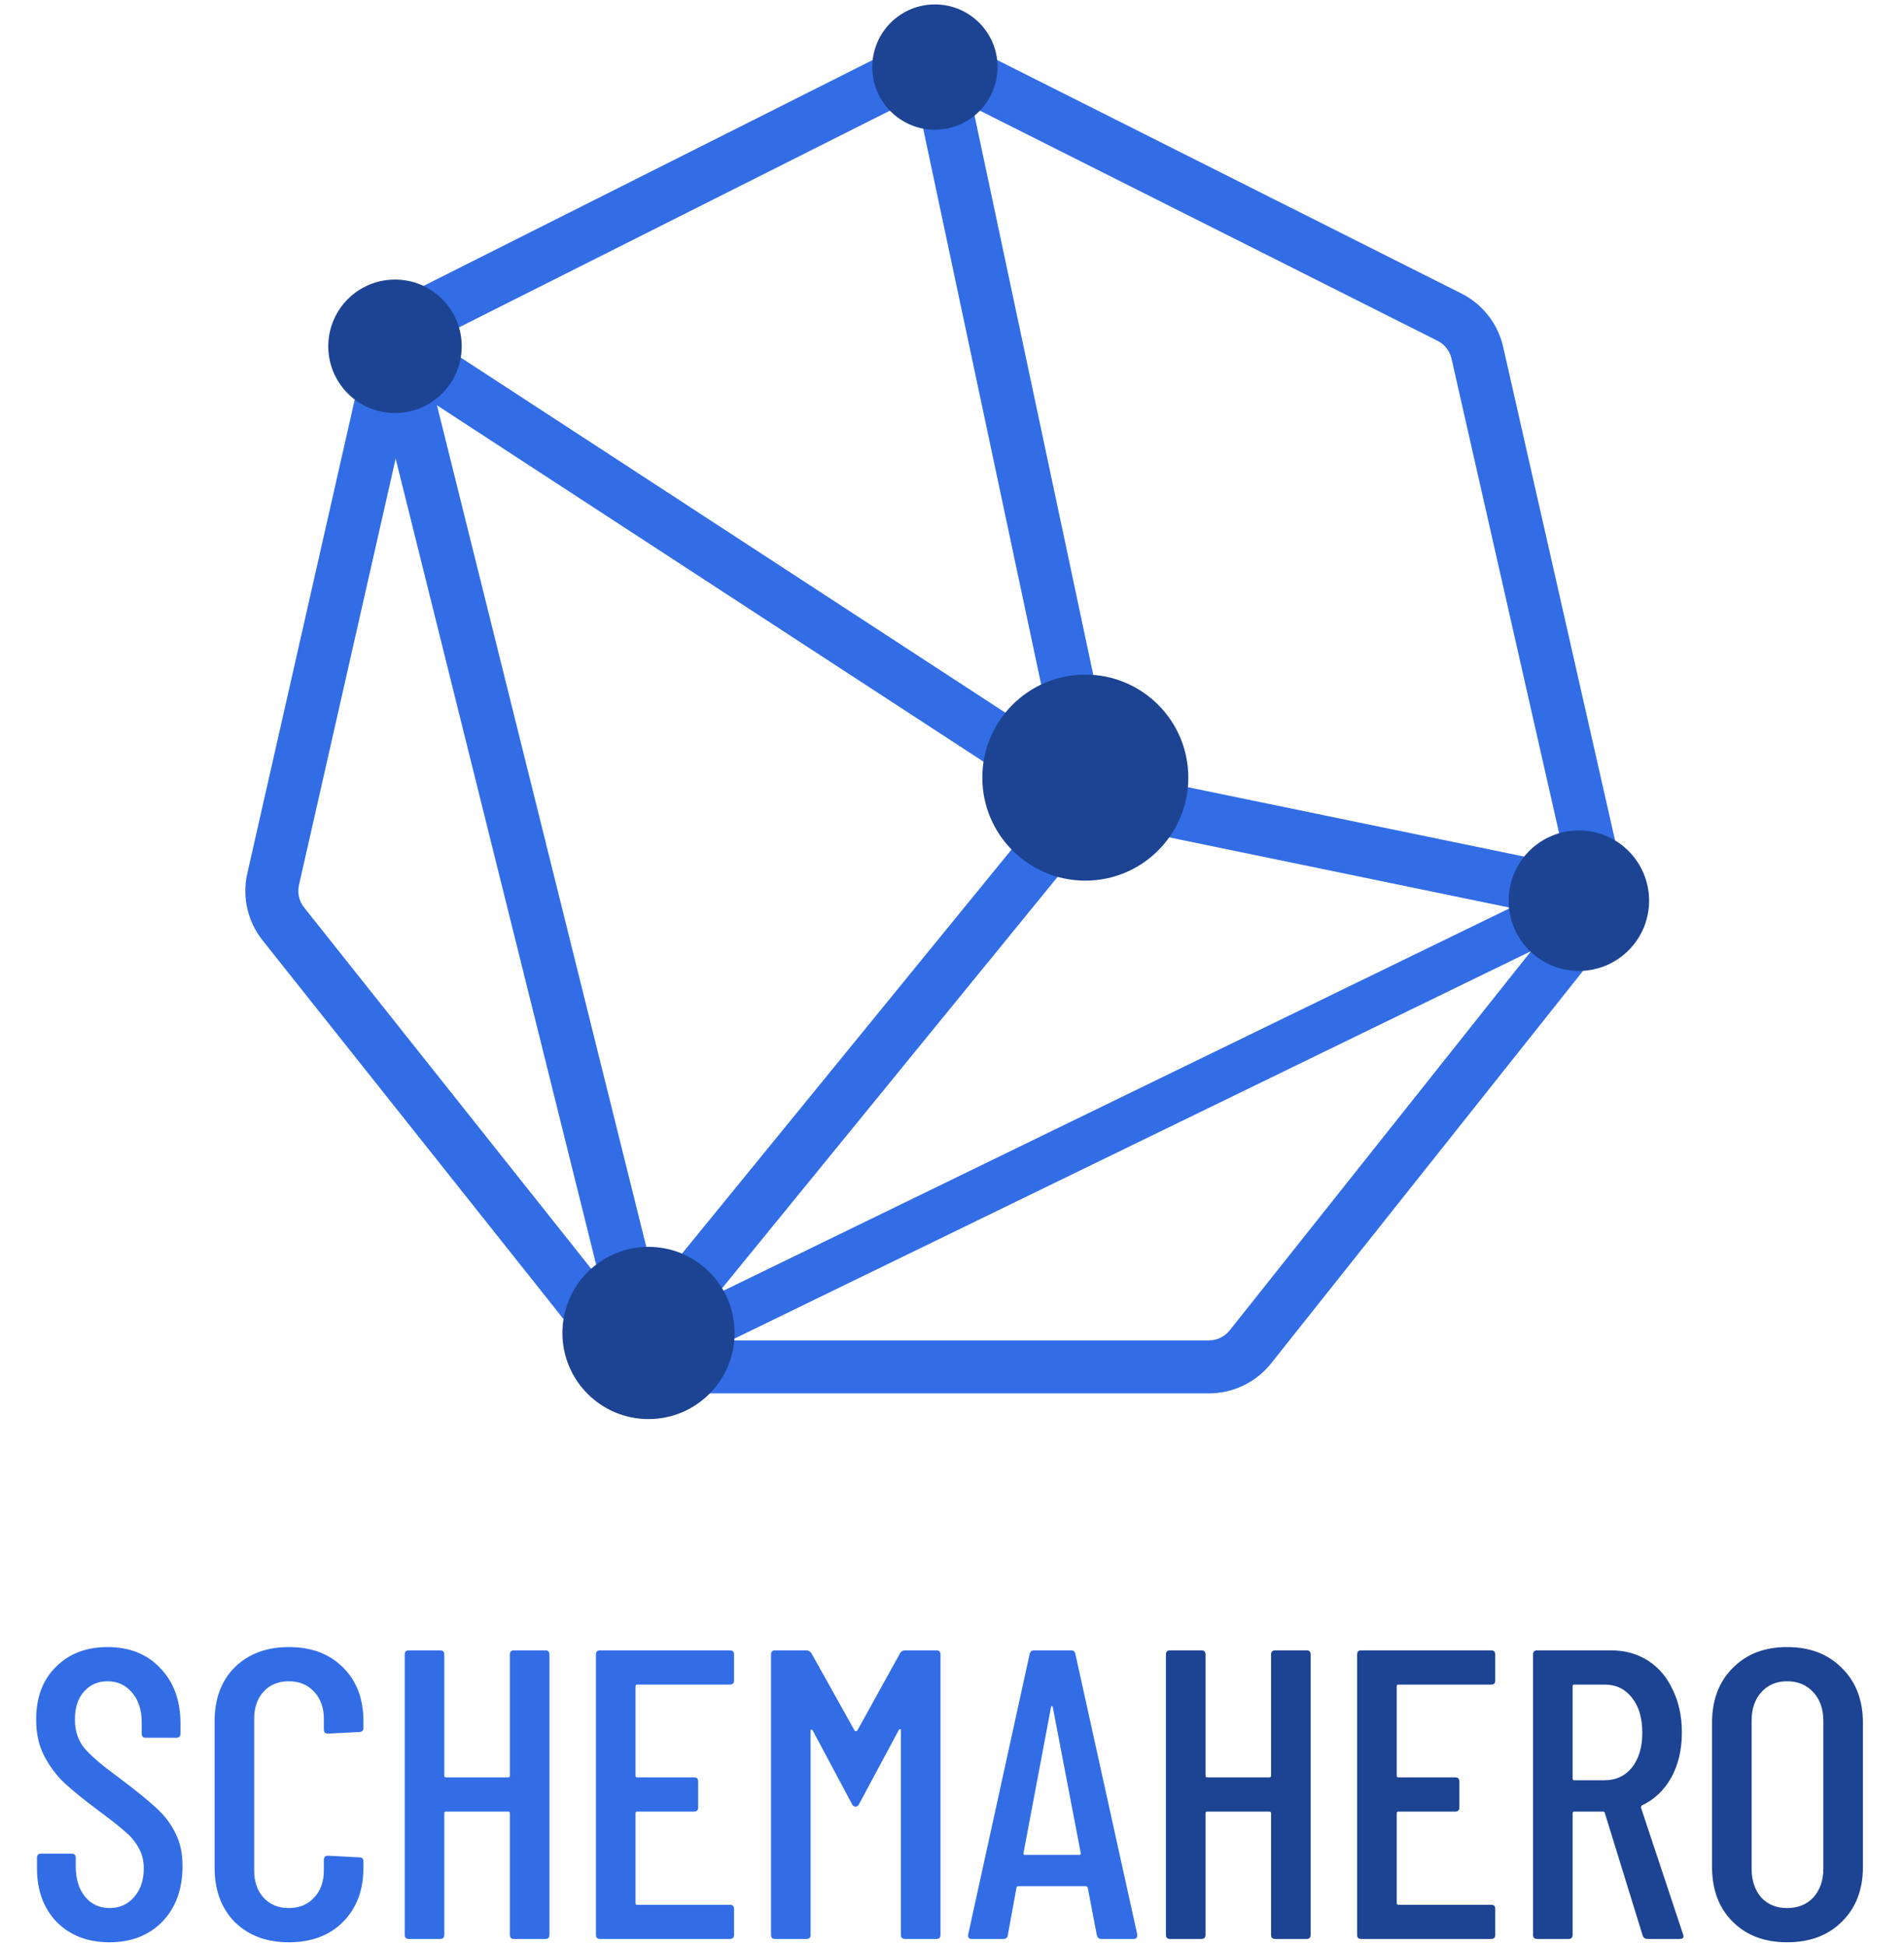 <svg width="411" height="420" viewBox="0 0 411 420" fill="none" xmlns="http://www.w3.org/2000/svg">
<path d="M23.648 419.24C18.96 419.24 15.163 417.786 12.256 414.879C9.408 411.912 7.984 408.055 7.984 403.309V400.995C7.984 400.401 8.28 400.105 8.874 400.105H15.46C16.053 400.105 16.35 400.401 16.35 400.995V402.864C16.35 405.593 17.032 407.788 18.397 409.45C19.761 411.052 21.512 411.853 23.648 411.853C25.784 411.853 27.534 411.081 28.899 409.539C30.323 407.937 31.035 405.86 31.035 403.309C31.035 401.588 30.649 400.075 29.878 398.77C29.166 397.464 28.187 396.307 26.941 395.299C25.754 394.231 23.796 392.688 21.067 390.671C18.041 388.416 15.667 386.488 13.947 384.886C12.226 383.284 10.772 381.355 9.586 379.101C8.399 376.846 7.806 374.206 7.806 371.18C7.806 366.374 9.23 362.576 12.078 359.788C14.926 356.94 18.634 355.516 23.203 355.516C27.949 355.516 31.747 357.029 34.595 360.055C37.502 363.081 38.956 367.056 38.956 371.981V374.206C38.956 374.799 38.659 375.096 38.066 375.096H31.48C30.886 375.096 30.59 374.799 30.59 374.206V371.803C30.59 369.133 29.907 366.997 28.543 365.395C27.178 363.733 25.398 362.903 23.203 362.903C21.126 362.903 19.435 363.644 18.13 365.128C16.824 366.552 16.172 368.569 16.172 371.18C16.172 373.553 16.824 375.57 18.13 377.232C19.435 378.834 21.957 380.999 25.695 383.729C29.255 386.399 31.925 388.564 33.705 390.226C35.544 391.887 36.938 393.726 37.888 395.744C38.896 397.702 39.401 400.045 39.401 402.775C39.401 407.759 37.947 411.764 35.04 414.79C32.132 417.756 28.335 419.24 23.648 419.24ZM62.343 419.24C57.537 419.24 53.651 417.786 50.684 414.879C47.777 411.912 46.323 407.996 46.323 403.131V371.536C46.323 366.67 47.777 362.784 50.684 359.877C53.651 356.969 57.537 355.516 62.343 355.516C67.209 355.516 71.095 356.969 74.002 359.877C76.969 362.784 78.452 366.67 78.452 371.536V372.96C78.452 373.553 78.156 373.85 77.562 373.85L70.798 374.206C70.205 374.206 69.908 373.909 69.908 373.316V371.002C69.908 368.569 69.196 366.611 67.772 365.128C66.407 363.644 64.598 362.903 62.343 362.903C60.089 362.903 58.279 363.644 56.914 365.128C55.55 366.611 54.867 368.569 54.867 371.002V403.754C54.867 406.186 55.55 408.144 56.914 409.628C58.279 411.111 60.089 411.853 62.343 411.853C64.598 411.853 66.407 411.111 67.772 409.628C69.196 408.144 69.908 406.186 69.908 403.754V401.44C69.908 400.846 70.205 400.55 70.798 400.55L77.562 400.906C78.156 400.906 78.452 401.202 78.452 401.796V403.131C78.452 407.996 76.969 411.912 74.002 414.879C71.095 417.786 67.209 419.24 62.343 419.24ZM110.06 357.118C110.06 356.524 110.357 356.228 110.95 356.228H117.714C118.308 356.228 118.604 356.524 118.604 357.118V417.638C118.604 418.231 118.308 418.528 117.714 418.528H110.95C110.357 418.528 110.06 418.231 110.06 417.638V391.383C110.06 391.145 109.942 391.027 109.704 391.027H96.265C96.028 391.027 95.909 391.145 95.909 391.383V417.638C95.909 418.231 95.613 418.528 95.019 418.528H88.255C87.662 418.528 87.365 418.231 87.365 417.638V357.118C87.365 356.524 87.662 356.228 88.255 356.228H95.019C95.613 356.228 95.909 356.524 95.909 357.118V383.284C95.909 383.521 96.028 383.64 96.265 383.64H109.704C109.942 383.64 110.06 383.521 110.06 383.284V357.118ZM158.454 362.725C158.454 363.318 158.157 363.615 157.564 363.615H137.539C137.302 363.615 137.183 363.733 137.183 363.971V383.284C137.183 383.521 137.302 383.64 137.539 383.64H149.821C150.414 383.64 150.711 383.936 150.711 384.53V390.137C150.711 390.73 150.414 391.027 149.821 391.027H137.539C137.302 391.027 137.183 391.145 137.183 391.383V410.785C137.183 411.022 137.302 411.141 137.539 411.141H157.564C158.157 411.141 158.454 411.437 158.454 412.031V417.638C158.454 418.231 158.157 418.528 157.564 418.528H129.529C128.936 418.528 128.639 418.231 128.639 417.638V357.118C128.639 356.524 128.936 356.228 129.529 356.228H157.564C158.157 356.228 158.454 356.524 158.454 357.118V362.725ZM194.289 356.851C194.526 356.435 194.882 356.228 195.357 356.228H202.121C202.714 356.228 203.011 356.524 203.011 357.118V417.638C203.011 418.231 202.714 418.528 202.121 418.528H195.357C194.764 418.528 194.467 418.231 194.467 417.638V373.494C194.467 373.316 194.408 373.227 194.289 373.227C194.23 373.227 194.141 373.286 194.022 373.405L185.478 389.336C185.3 389.751 185.033 389.959 184.677 389.959C184.321 389.959 184.054 389.751 183.876 389.336L175.421 373.494C175.302 373.375 175.184 373.316 175.065 373.316C175.006 373.316 174.976 373.405 174.976 373.583V417.638C174.976 418.231 174.679 418.528 174.086 418.528H167.322C166.729 418.528 166.432 418.231 166.432 417.638V357.118C166.432 356.524 166.729 356.228 167.322 356.228H174.086C174.501 356.228 174.857 356.435 175.154 356.851L184.499 373.583C184.558 373.642 184.647 373.672 184.766 373.672C184.885 373.672 184.974 373.642 185.033 373.583L194.289 356.851ZM237.745 418.528C237.211 418.528 236.885 418.261 236.766 417.727L234.808 407.492C234.808 407.373 234.749 407.284 234.63 407.225C234.571 407.165 234.482 407.136 234.363 407.136H219.856C219.738 407.136 219.619 407.165 219.5 407.225C219.441 407.284 219.411 407.373 219.411 407.492L217.542 417.727C217.483 418.261 217.157 418.528 216.563 418.528H209.799C209.503 418.528 209.265 418.439 209.087 418.261C208.969 418.083 208.939 417.845 208.998 417.549L222.259 357.029C222.378 356.495 222.704 356.228 223.238 356.228H231.159C231.753 356.228 232.079 356.495 232.138 357.029L245.488 417.549V417.727C245.488 418.261 245.221 418.528 244.687 418.528H237.745ZM220.924 400.016C220.924 400.253 221.013 400.372 221.191 400.372H233.028C233.206 400.372 233.295 400.253 233.295 400.016L227.243 368.421C227.184 368.302 227.125 368.243 227.065 368.243C227.006 368.243 226.947 368.302 226.887 368.421L220.924 400.016Z" fill="#326DE6"/>
<path d="M274.373 357.118C274.373 356.524 274.67 356.228 275.263 356.228H282.027C282.62 356.228 282.917 356.524 282.917 357.118V417.638C282.917 418.231 282.62 418.528 282.027 418.528H275.263C274.67 418.528 274.373 418.231 274.373 417.638V391.383C274.373 391.145 274.254 391.027 274.017 391.027H260.578C260.341 391.027 260.222 391.145 260.222 391.383V417.638C260.222 418.231 259.925 418.528 259.332 418.528H252.568C251.975 418.528 251.678 418.231 251.678 417.638V357.118C251.678 356.524 251.975 356.228 252.568 356.228H259.332C259.925 356.228 260.222 356.524 260.222 357.118V383.284C260.222 383.521 260.341 383.64 260.578 383.64H274.017C274.254 383.64 274.373 383.521 274.373 383.284V357.118ZM322.767 362.725C322.767 363.318 322.47 363.615 321.877 363.615H301.852C301.615 363.615 301.496 363.733 301.496 363.971V383.284C301.496 383.521 301.615 383.64 301.852 383.64H314.134C314.727 383.64 315.024 383.936 315.024 384.53V390.137C315.024 390.73 314.727 391.027 314.134 391.027H301.852C301.615 391.027 301.496 391.145 301.496 391.383V410.785C301.496 411.022 301.615 411.141 301.852 411.141H321.877C322.47 411.141 322.767 411.437 322.767 412.031V417.638C322.767 418.231 322.47 418.528 321.877 418.528H293.842C293.249 418.528 292.952 418.231 292.952 417.638V357.118C292.952 356.524 293.249 356.228 293.842 356.228H321.877C322.47 356.228 322.767 356.524 322.767 357.118V362.725ZM355.665 418.528C355.131 418.528 354.775 418.29 354.597 417.816L346.409 391.294C346.35 391.116 346.231 391.027 346.053 391.027H339.823C339.586 391.027 339.467 391.145 339.467 391.383V417.638C339.467 418.231 339.17 418.528 338.577 418.528H331.813C331.22 418.528 330.923 418.231 330.923 417.638V357.118C330.923 356.524 331.22 356.228 331.813 356.228H347.744C350.77 356.228 353.44 356.969 355.754 358.453C358.068 359.936 359.848 362.042 361.094 364.772C362.399 367.442 363.052 370.497 363.052 373.939C363.052 377.677 362.281 380.94 360.738 383.729C359.195 386.458 357.089 388.446 354.419 389.692C354.241 389.87 354.182 390.048 354.241 390.226L363.319 417.549L363.408 417.905C363.408 418.32 363.141 418.528 362.607 418.528H355.665ZM339.823 363.615C339.586 363.615 339.467 363.733 339.467 363.971V383.907C339.467 384.144 339.586 384.263 339.823 384.263H346.409C348.842 384.263 350.8 383.343 352.283 381.504C353.766 379.605 354.508 377.113 354.508 374.028C354.508 370.824 353.766 368.302 352.283 366.463C350.8 364.564 348.842 363.615 346.409 363.615H339.823ZM385.758 419.24C380.893 419.24 376.977 417.756 374.01 414.79C371.043 411.823 369.56 407.877 369.56 402.953V371.892C369.56 366.967 371.043 363.021 374.01 360.055C376.977 357.029 380.893 355.516 385.758 355.516C390.683 355.516 394.628 357.029 397.595 360.055C400.621 363.021 402.134 366.967 402.134 371.892V402.953C402.134 407.877 400.621 411.823 397.595 414.79C394.628 417.756 390.683 419.24 385.758 419.24ZM385.758 411.853C388.131 411.853 390.03 411.081 391.454 409.539C392.878 407.937 393.59 405.86 393.59 403.309V371.447C393.59 368.895 392.878 366.848 391.454 365.306C390.03 363.704 388.131 362.903 385.758 362.903C383.444 362.903 381.575 363.704 380.151 365.306C378.786 366.848 378.104 368.895 378.104 371.447V403.309C378.104 405.86 378.786 407.937 380.151 409.539C381.575 411.081 383.444 411.853 385.758 411.853Z" fill="#1D4493"/>
<path fill-rule="evenodd" clip-rule="evenodd" d="M204.381 20.291C202.765 19.479 200.861 19.479 199.245 20.291L93.308 73.565C91.782 74.333 90.679 75.743 90.301 77.409L64.534 191.043C64.151 192.734 64.556 194.508 65.634 195.866L138.185 287.162C139.27 288.526 140.917 289.322 142.66 289.322H260.966C262.709 289.322 264.356 288.526 265.441 287.162L337.992 195.866C339.071 194.508 339.475 192.734 339.092 191.043L313.325 77.409C312.947 75.743 311.844 74.333 310.318 73.565L204.381 20.291ZM194.11 10.074C198.956 7.636 204.67 7.636 209.516 10.074L315.454 63.348C320.032 65.65 323.342 69.88 324.475 74.879L350.242 188.514C351.392 193.587 350.178 198.909 346.942 202.982L274.391 294.278C271.138 298.372 266.195 300.757 260.966 300.757H142.66C137.432 300.757 132.489 298.372 129.235 294.278L56.684 202.982C53.448 198.909 52.234 193.587 53.385 188.514L79.151 74.879C80.284 69.88 83.594 65.65 88.172 63.348L194.11 10.074Z" fill="#326DE6"/>
<path fill-rule="evenodd" clip-rule="evenodd" d="M208.144 14.478L244.42 185.352L82.143 79.541L88.386 69.961L227.49 160.663L196.961 16.854L208.144 14.478Z" fill="#326DE6"/>
<path fill-rule="evenodd" clip-rule="evenodd" d="M338.342 198.481L234.577 177.07L236.754 165.858L340.519 187.27L338.342 198.481Z" fill="#326DE6"/>
<path fill-rule="evenodd" clip-rule="evenodd" d="M239.87 175.078L143.14 293.678L134.281 286.449L231.011 167.849L239.87 175.078Z" fill="#326DE6"/>
<path fill-rule="evenodd" clip-rule="evenodd" d="M133.163 290.969L79.717 76.132L90.812 73.37L144.257 288.208L133.163 290.969Z" fill="#326DE6"/>
<path fill-rule="evenodd" clip-rule="evenodd" d="M333.484 203.848L154.367 290.969L150.128 281.533L329.245 194.412L333.484 203.848Z" fill="#326DE6"/>
<path d="M256.512 167.849C256.512 180.131 246.558 190.087 234.279 190.087C222 190.087 212.047 180.131 212.047 167.849C212.047 155.567 222 145.611 234.279 145.611C246.558 145.611 256.512 155.567 256.512 167.849Z" fill="#1D4493"/>
<path d="M355.978 194.412C355.978 202.787 349.19 209.576 340.817 209.576C332.444 209.576 325.657 202.787 325.657 194.412C325.657 186.037 332.444 179.248 340.817 179.248C349.19 179.248 355.978 186.037 355.978 194.412Z" fill="#1D4493"/>
<path d="M158.574 287.719C158.574 297.986 150.253 306.31 139.989 306.31C129.724 306.31 121.403 297.986 121.403 287.719C121.403 277.452 129.724 269.129 139.989 269.129C150.253 269.129 158.574 277.452 158.574 287.719Z" fill="#1D4493"/>
<path d="M99.666 74.751C99.666 82.707 93.218 89.156 85.264 89.156C77.31 89.156 70.862 82.707 70.862 74.751C70.862 66.795 77.31 60.345 85.264 60.345C93.218 60.345 99.666 66.795 99.666 74.751Z" fill="#1D4493"/>
<path d="M215.334 14.478C215.334 21.948 209.281 28.003 201.813 28.003C194.346 28.003 188.292 21.948 188.292 14.478C188.292 7.009 194.346 0.954 201.813 0.954C209.281 0.954 215.334 7.009 215.334 14.478Z" fill="#1D4493"/>
</svg>

